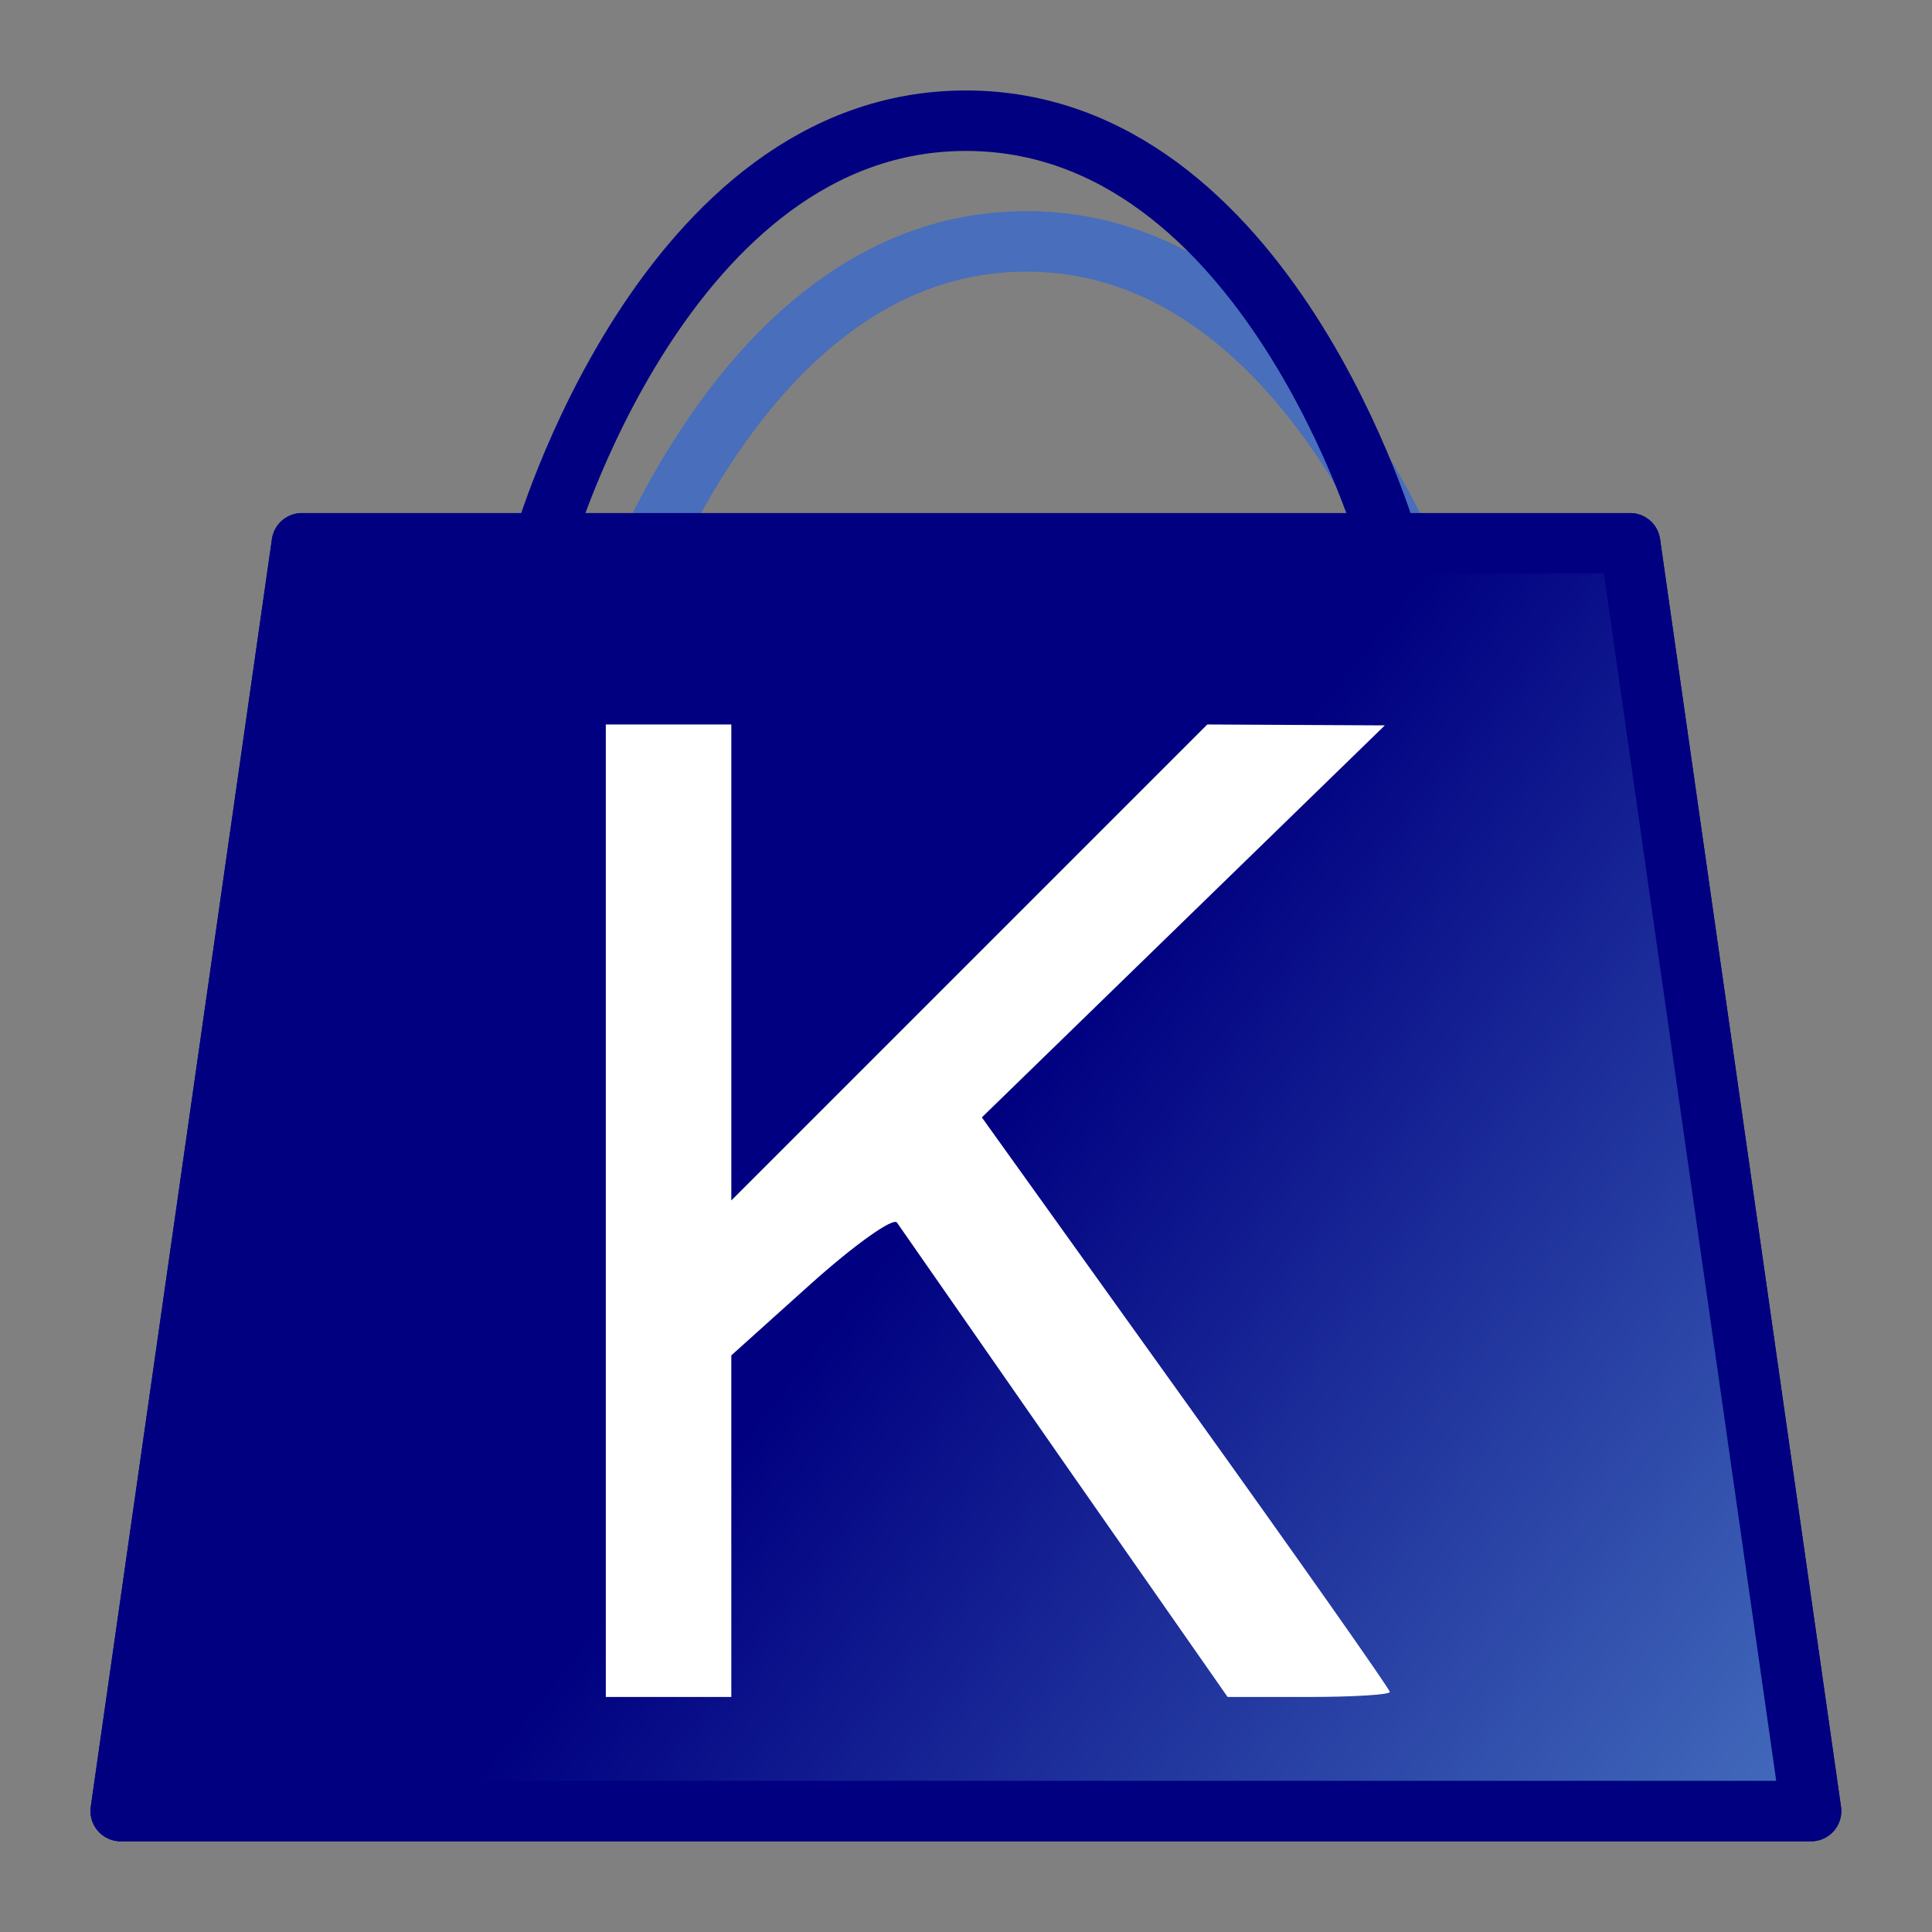 <?xml version="1.0" encoding="UTF-8" standalone="no"?>
<!-- Created with Inkscape (http://www.inkscape.org/) -->

<svg
   xmlns:dc="http://purl.org/dc/elements/1.1/"
   xmlns:cc="http://creativecommons.org/ns#"
   xmlns:rdf="http://www.w3.org/1999/02/22-rdf-syntax-ns#"
   xmlns:svg="http://www.w3.org/2000/svg"
   xmlns="http://www.w3.org/2000/svg"
   xmlns:xlink="http://www.w3.org/1999/xlink"
   xmlns:sodipodi="http://sodipodi.sourceforge.net/DTD/sodipodi-0.dtd"
   xmlns:inkscape="http://www.inkscape.org/namespaces/inkscape"
   width="32"
   height="32"
   viewBox="0 0 8.467 8.467"
   version="1.1"
   id="svg43"
   inkscape:version="0.92.3 (2405546, 2018-03-11)"
   sodipodi:docname="kasseli_logo_final.svg">
  <rect x="0" y="0" width="8.467" height="8.467" fill="#808080" stroke="none"/>
  <defs
     id="defs37">
    <linearGradient
       inkscape:collect="always"
       id="linearGradient990">
      <stop
         style="stop-color:#000080;stop-opacity:1;"
         offset="0"
         id="stop986" />
      <stop
         style="stop-color:#446dbd;stop-opacity:1"
         offset="1"
         id="stop988" />
    </linearGradient>
    <inkscape:perspective
       sodipodi:type="inkscape:persp3d"
       inkscape:vp_x="-0.26458331 : 4.4979163 : 1"
       inkscape:vp_y="0 : 1000 : 0"
       inkscape:vp_z="-5.5562495 : 4.7624996 : 1"
       inkscape:persp3d-origin="4.233333 : 2.822222 : 1"
       id="perspective952" />
    <linearGradient
       inkscape:collect="always"
       xlink:href="#linearGradient990"
       id="linearGradient992"
       x1="4.233"
       y1="5.027"
       x2="7.937"
       y2="7.937"
       gradientUnits="userSpaceOnUse"
       spreadMethod="pad" />
  </defs>
  <sodipodi:namedview
     id="base"
     pagecolor="#ffffff"
     bordercolor="#666666"
     borderopacity="1.0"
     inkscape:pageopacity="0.0"
     inkscape:pageshadow="2"
     inkscape:zoom="11.2"
     inkscape:cx="1.6320463"
     inkscape:cy="8.0155685"
     inkscape:document-units="px"
     inkscape:current-layer="layer2"
     showgrid="true"
     units="px"
     inkscape:measure-start="0,0"
     inkscape:measure-end="0,0"
     inkscape:window-width="1373"
     inkscape:window-height="845"
     inkscape:window-x="67"
     inkscape:window-y="27"
     inkscape:window-maximized="1">
    <inkscape:grid
       type="xygrid"
       id="grid51"
       empspacing="8" />
  </sodipodi:namedview>
  <g
     inkscape:groupmode="layer"
     id="layer2"
     inkscape:label="Logo"
     style="display:inline">
    <path
       sodipodi:nodetypes="csc"
       inkscape:connector-curvature="0"
       id="path1007"
       d="m 2.646,2.91 c 0,0 0.529,-1.852 1.852,-1.852 1.323,0 1.852,1.852 1.852,1.852"
       style="fill:none;fill-rule:evenodd;stroke:#446dbf;stroke-width:0.265px;stroke-linecap:butt;stroke-linejoin:miter;stroke-opacity:0.941" />
    <path
       style="fill:none;fill-rule:evenodd;stroke:#000080;stroke-width:0.265px;stroke-linecap:butt;stroke-linejoin:miter;stroke-opacity:1"
       d="m 2.381,2.381 c 0,0 0.529,-1.852 1.852,-1.852 1.323,0 1.852,1.852 1.852,1.852"
       id="path901"
       inkscape:connector-curvature="0"
       sodipodi:nodetypes="csc" />
    <path
       sodipodi:nodetypes="cccccc"
       inkscape:connector-curvature="0"
       id="path1003"
       d="M 1.323,2.381 0.529,7.937 H 7.937 L 7.144,2.381 H 4.233 Z"
       style="fill:#ffffff;fill-opacity:1;fill-rule:evenodd;stroke:#000080;stroke-width:0.265px;stroke-linecap:butt;stroke-linejoin:round;stroke-opacity:1;paint-order:markers fill stroke" />
    <path
       style="fill:url(#linearGradient992);fill-opacity:1;fill-rule:evenodd;stroke:#000080;stroke-width:0.265px;stroke-linecap:butt;stroke-linejoin:round;stroke-opacity:1;paint-order:markers fill stroke"
       d="M 1.323,2.381 0.529,7.937 H 7.937 L 7.144,2.381 H 4.233 Z"
       id="path918"
       inkscape:connector-curvature="0"
       sodipodi:nodetypes="cccccc" />
    <path
       sodipodi:nodetypes="ccccccccccccssscscccccccc"
       style="display:inline;fill:#ffffff;stroke-width:1"
       d="M 2.655,5.307 V 3.175 h 0.275 0.275 v 1.043 1.043 l 1.043,-1.043 1.043,-1.043 0.389,0.002 0.389,0.002 -0.883,0.859 -0.883,0.859 0.894,1.248 c 0.492,0.686 0.894,1.258 0.894,1.27 0,0.012 -0.161,0.022 -0.357,0.022 H 5.38 L 4.67,6.42 C 4.281,5.86 3.948,5.383 3.931,5.358 3.915,5.334 3.745,5.455 3.553,5.627 L 3.205,5.94 V 6.689 7.437 H 2.93 2.655 Z"
       id="path1568-3"
       inkscape:connector-curvature="0" />
  </g>
</svg>
